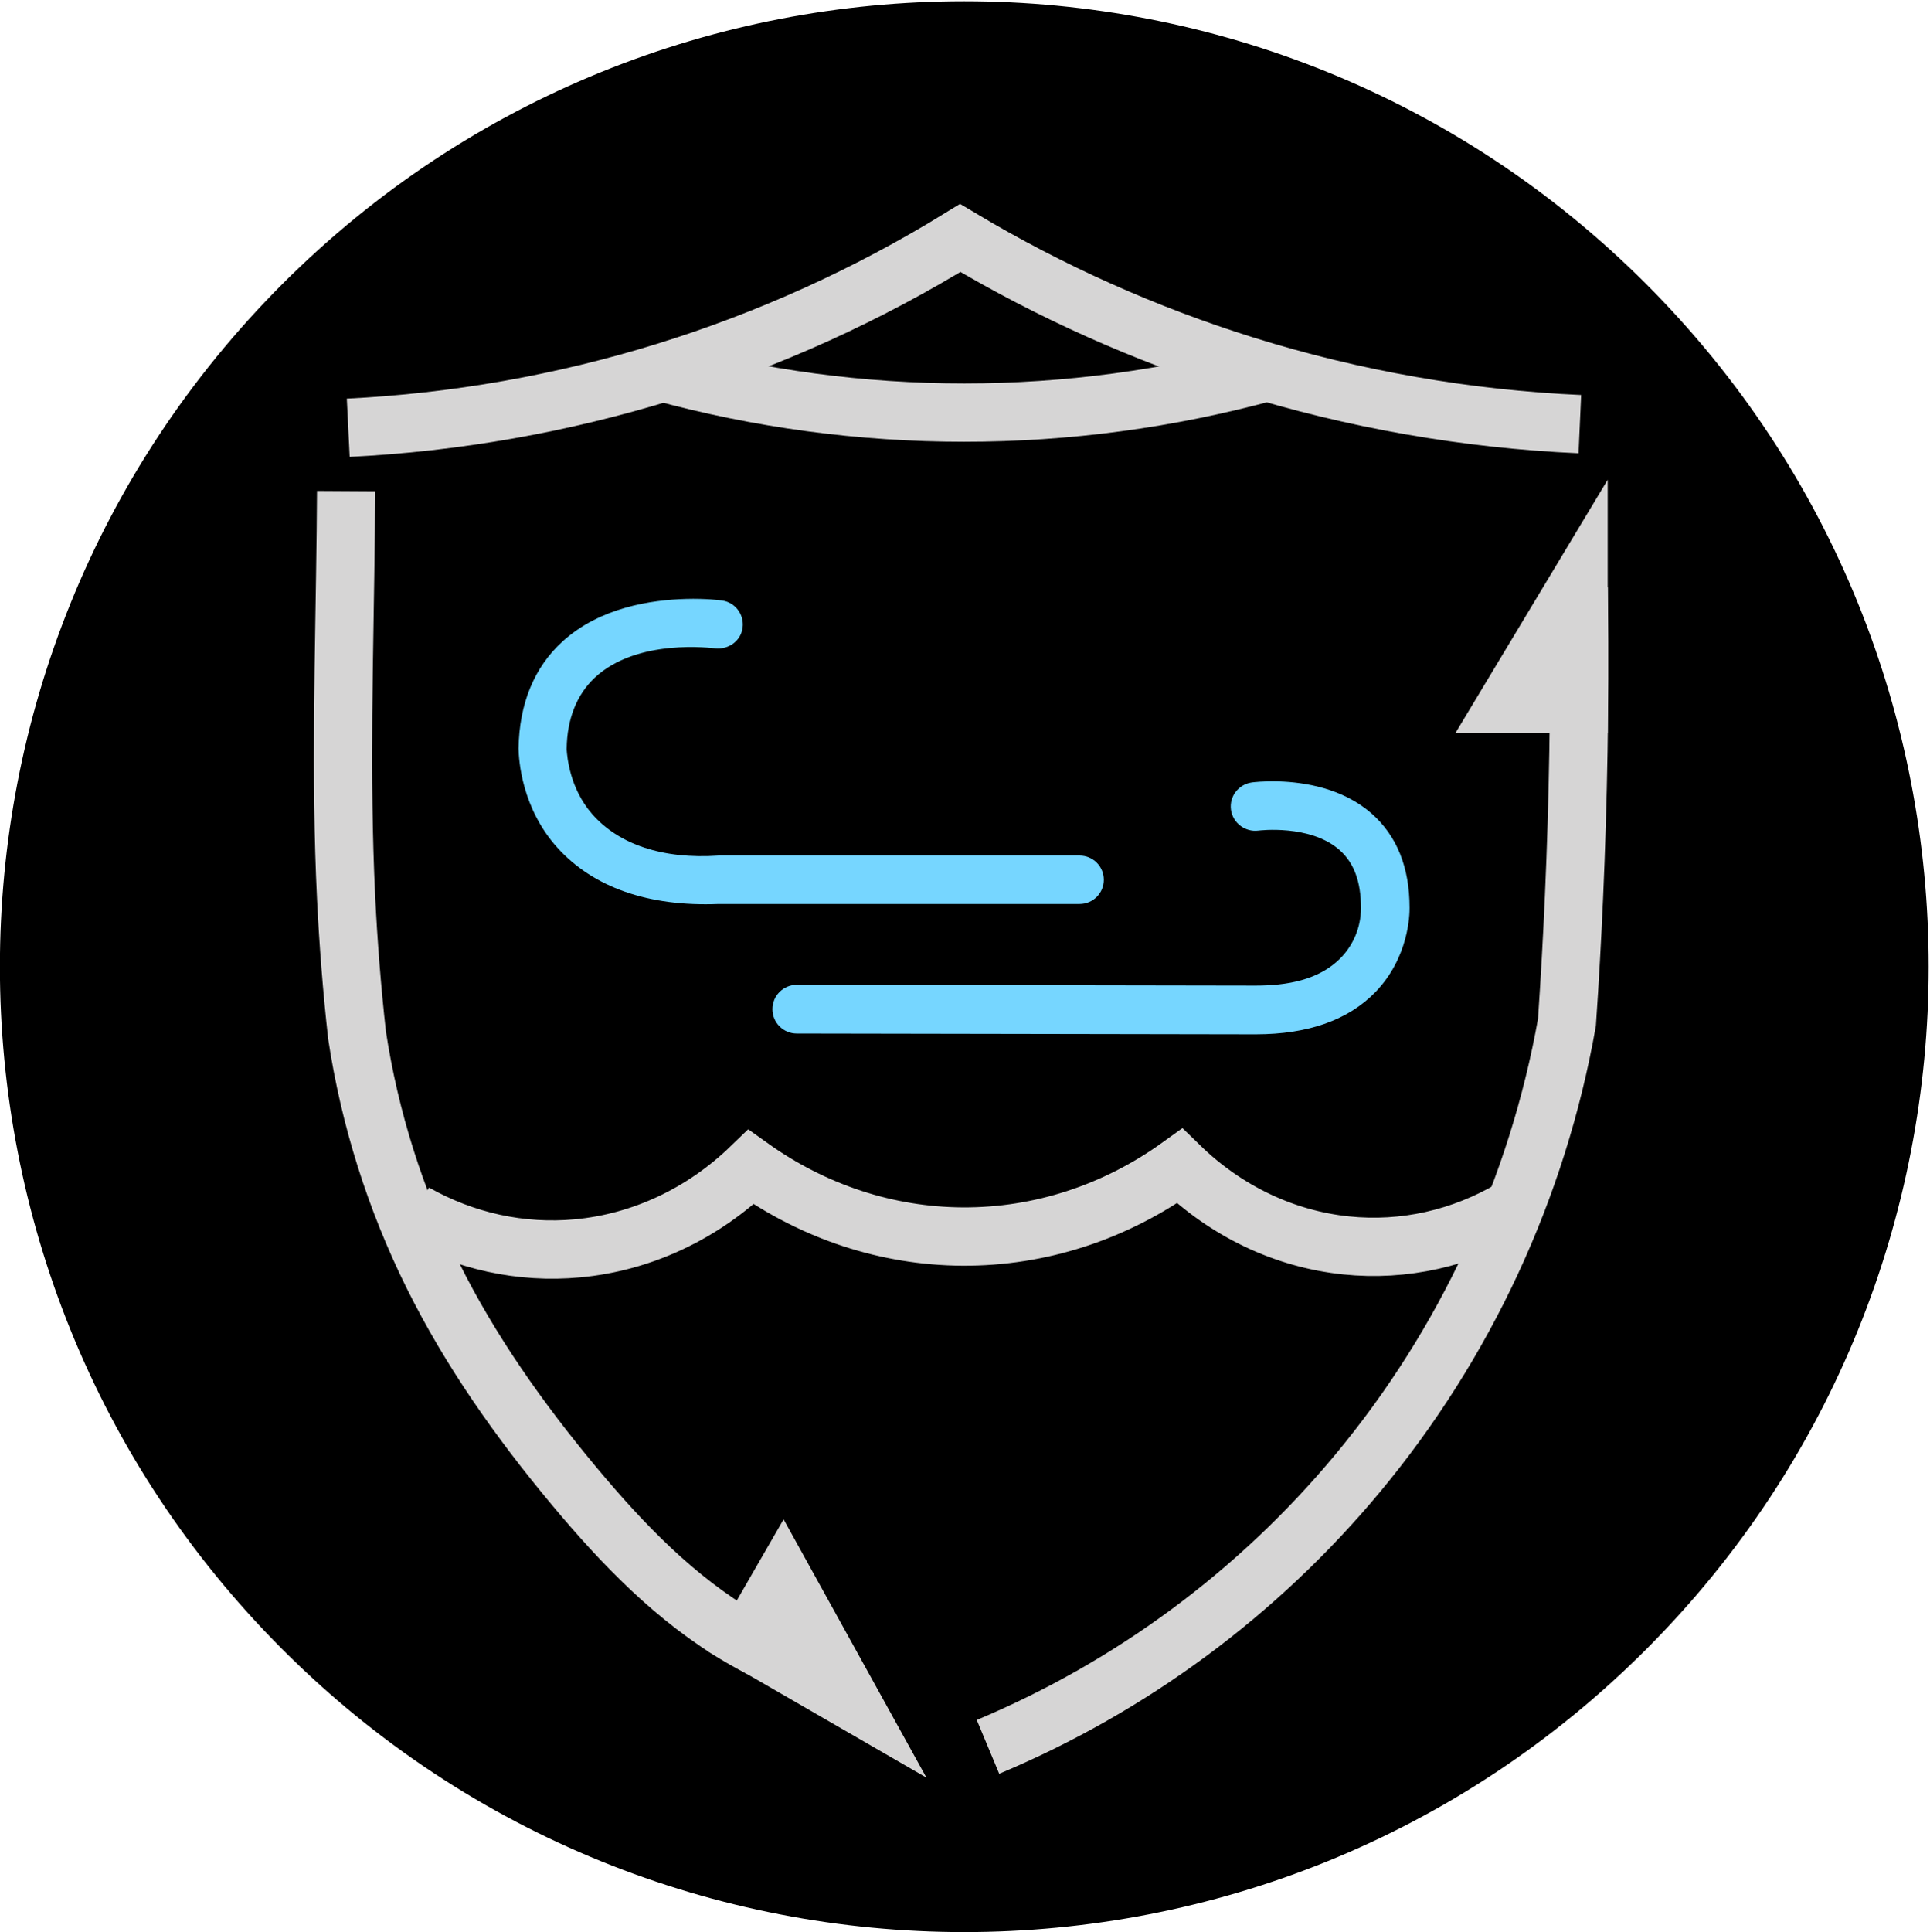 <?xml version="1.0" encoding="UTF-8" standalone="no"?>
<!-- Created with Inkscape (http://www.inkscape.org/) -->

<svg
   xmlns:dc="http://purl.org/dc/elements/1.1/"
   xmlns:cc="http://creativecommons.org/ns#"
   xmlns:rdf="http://www.w3.org/1999/02/22-rdf-syntax-ns#"
   xmlns:svg="http://www.w3.org/2000/svg"
   xmlns="http://www.w3.org/2000/svg"
   xmlns:sodipodi="http://sodipodi.sourceforge.net/DTD/sodipodi-0.dtd"
   xmlns:inkscape="http://www.inkscape.org/namespaces/inkscape"
   version="1.1"
   id="svg2"
   xml:space="preserve"
   width="342.401"
   height="342.713"
   viewBox="0 0 342.401 342.713"
   sodipodi:docname="labsymbol_bright.svg"
   inkscape:version="0.92.2 5c3e80d, 2017-08-06"><defs
     id="defs6"><clipPath
       clipPathUnits="userSpaceOnUse"
       id="clipPath20"><path
         d="M 24,0 H 818 V 595.276 H 24 Z"
         id="path18"
         inkscape:connector-curvature="0" /></clipPath></defs><sodipodi:namedview
     pagecolor="#ffffff"
     bordercolor="#666666"
     borderopacity="1"
     objecttolerance="10"
     gridtolerance="10"
     guidetolerance="10"
     inkscape:pageopacity="0"
     inkscape:pageshadow="2"
     inkscape:window-width="640"
     inkscape:window-height="480"
     id="namedview4"
     showgrid="false"
     inkscape:zoom="0.68862245"
     inkscape:cx="171.20061"
     inkscape:cy="171.3566"
     inkscape:window-x="0"
     inkscape:window-y="0"
     inkscape:window-maximized="0"
     inkscape:current-layer="g10" /><g
     id="g10"
     inkscape:groupmode="layer"
     inkscape:label="labsymbol_bright"
     transform="matrix(1.333,0,0,-1.333,-444.626,687.557)"><g
       id="g12" /><g
       id="g14"><g
         id="g16"
         clip-path="url(#clipPath20)"><path
           d="m 552.647,478.005 c 50.124,-50.166 50.124,-131.5 0,-181.666 -50.124,-50.166 -131.39,-50.166 -181.514,0 -50.124,50.166 -50.124,131.5 0,181.666 50.124,50.166 131.39,50.166 181.514,0 z"
           style="fill:#000000;fill-opacity:1;fill-rule:nonzero;stroke:none"
           id="path22"
           inkscape:connector-curvature="0" /><g
           id="g24"
           transform="matrix(0.775,0,0,-0.776,379.209,450.45)"><path
             d="M 0.527,0 C 0.513,2.319 0.493,4.638 0.467,6.957 0.231,27.861 -0.484,48.774 0.523,69.657 0.903,77.54 1.529,85.409 2.398,93.253 c 2.182,14.36 6.58,28.245 12.998,41.173 6.464,13.021 14.918,24.963 24.289,36.181 8.337,9.98 17.449,19.424 28.665,25.956 2.2,1.281 4.468,2.441 6.795,3.473"
             style="fill:none;stroke:#d6d5d5;stroke-width:10;stroke-linecap:butt;stroke-linejoin:miter;stroke-miterlimit:4;stroke-dasharray:none;stroke-opacity:1"
             id="path26"
             inkscape:connector-curvature="0" /></g><g
           id="g28"
           transform="matrix(0.775,0,0,-0.776,465.043,437.618)"><path
             d="M 0,198.788 C 24.629,188.479 46.408,172.383 63.492,151.865 81.985,129.653 94.37,103.006 99.427,74.55 99.917,67.366 100.322,60.177 100.64,52.984 101.374,36.358 101.649,19.716 101.482,3.075 101.471,2.05 101.46,1.025 101.446,0"
             style="fill:none;stroke:#d6d5d5;stroke-width:10;stroke-linecap:butt;stroke-linejoin:miter;stroke-miterlimit:4;stroke-dasharray:none;stroke-opacity:1"
             id="path30"
             inkscape:connector-curvature="0" /></g><g
           id="g32"
           transform="matrix(0.775,0,0,-0.776,388.748,360.645)"><path
             d="M 0,8.049 C 8.608,12.91 18.301,15.014 27.958,14.115 39.004,13.088 49.451,8.201 57.749,0.182 68.561,7.887 81.182,12.023 94.095,12.091 107.337,12.161 120.302,7.954 131.357,0 c 7.963,7.746 17.984,12.515 28.604,13.614 9.905,1.025 19.864,-1.199 28.604,-6.386"
             style="fill:none;stroke:#d6d5d5;stroke-width:10;stroke-linecap:butt;stroke-linejoin:miter;stroke-miterlimit:4;stroke-dasharray:none;stroke-opacity:1"
             id="path34"
             inkscape:connector-curvature="0" /></g><g
           id="g36"
           transform="matrix(0.775,0,0,-0.776,379.9,484.13)"><path
             d="M 0,32.539 C 18.488,31.626 36.788,28.399 54.473,22.935 72.244,17.445 89.253,9.739 105.099,0 c 15.39,9.191 31.813,16.529 48.928,21.86 18.648,5.809 37.966,9.189 57.478,10.059"
             style="fill:none;stroke:#d6d5d5;stroke-width:10;stroke-linecap:butt;stroke-linejoin:miter;stroke-miterlimit:4;stroke-dasharray:none;stroke-opacity:1"
             id="path38"
             inkscape:connector-curvature="0" /></g><g
           id="g40"
           transform="matrix(0.775,0,0,-0.776,421.419,466.327)"><path
             d="M 0,0 C 17.011,4.646 34.566,7 52.2,7 69.835,7 87.39,4.646 104.401,0"
             style="fill:none;stroke:#d6d5d5;stroke-width:10;stroke-linecap:butt;stroke-linejoin:miter;stroke-miterlimit:4;stroke-dasharray:none;stroke-opacity:1"
             id="path42"
             inkscape:connector-curvature="0" /></g><path
           d="m 424.842,436.104 c 2.704,0.077 4.609,-0.18 4.81,-0.208 1.759,-0.243 2.974,-1.875 2.734,-3.637 -0.24,-1.762 -1.863,-2.908 -3.634,-2.736 -0.34,0.033 -10.404,1.4 -16.058,-3.914 -2.382,-2.239 -3.677,-5.484 -3.724,-9.448 v -0.104 c 0.064,-0.878 0.369,-5.106 3.377,-8.562 3.518,-4.041 9.364,-6.052 16.853,-5.542 h 48.04 c 1.778,0 3.219,-1.442 3.219,-3.221 0,-1.779 -1.441,-3.221 -3.219,-3.221 h -48.04 c -9.375,-0.381 -16.701,2.223 -21.456,7.481 -4.767,5.271 -5.146,11.669 -5.177,13.203 0.09,5.944 2.07,10.815 5.869,14.262 5.011,4.548 11.848,5.516 16.404,5.646 z"
           style="fill:#76d6ff;fill-opacity:1;fill-rule:nonzero;stroke:none"
           id="path44"
           inkscape:connector-curvature="0" /><path
           d="m 503.75,411.825 c -2.027,0.062 -3.437,-0.119 -3.585,-0.139 -1.766,-0.243 -3.022,-1.855 -2.784,-3.623 0.237,-1.768 1.887,-3.016 3.655,-2.787 0.07,0.009 6.882,0.863 10.79,-2.578 1.93,-1.699 2.863,-4.226 2.854,-7.699 v -0.104 c -0.01,-2.45 -0.985,-4.829 -2.715,-6.584 -2.887,-2.929 -7.153,-3.654 -11.277,-3.658 -0.023,0 -0.046,0 -0.07,0 l -61.025,0.104 c -1.788,0 -3.237,-1.45 -3.237,-3.24 0,-1.789 1.449,-3.24 3.237,-3.24 l 60.99,-0.105 c 0.035,0 0.07,0 0.104,0 6.948,0.002 12.316,1.89 15.941,5.643 4.439,4.596 4.536,10.336 4.525,11.182 0.007,5.38 -1.699,9.617 -5.082,12.576 -3.845,3.363 -8.943,4.147 -12.322,4.25 z"
           style="fill:#76d6ff;fill-opacity:1;fill-rule:nonzero;stroke:none"
           id="path46"
           inkscape:connector-curvature="0" /><path
           d="M 547.522,451.964 V 418.3 H 527.284 Z"
           style="fill:#d6d5d5;fill-opacity:1;fill-rule:nonzero;stroke:none"
           id="path48"
           inkscape:connector-curvature="0" /><path
           d="m 456.855,279.261 c -4.855,2.805 -9.71,5.611 -14.565,8.416 -4.855,2.805 -9.71,5.611 -14.565,8.416 l 10.119,17.542 z"
           style="fill:#d6d5d5;fill-opacity:1;fill-rule:nonzero;stroke:none"
           id="path50"
           inkscape:connector-curvature="0" /></g></g></g></svg>
